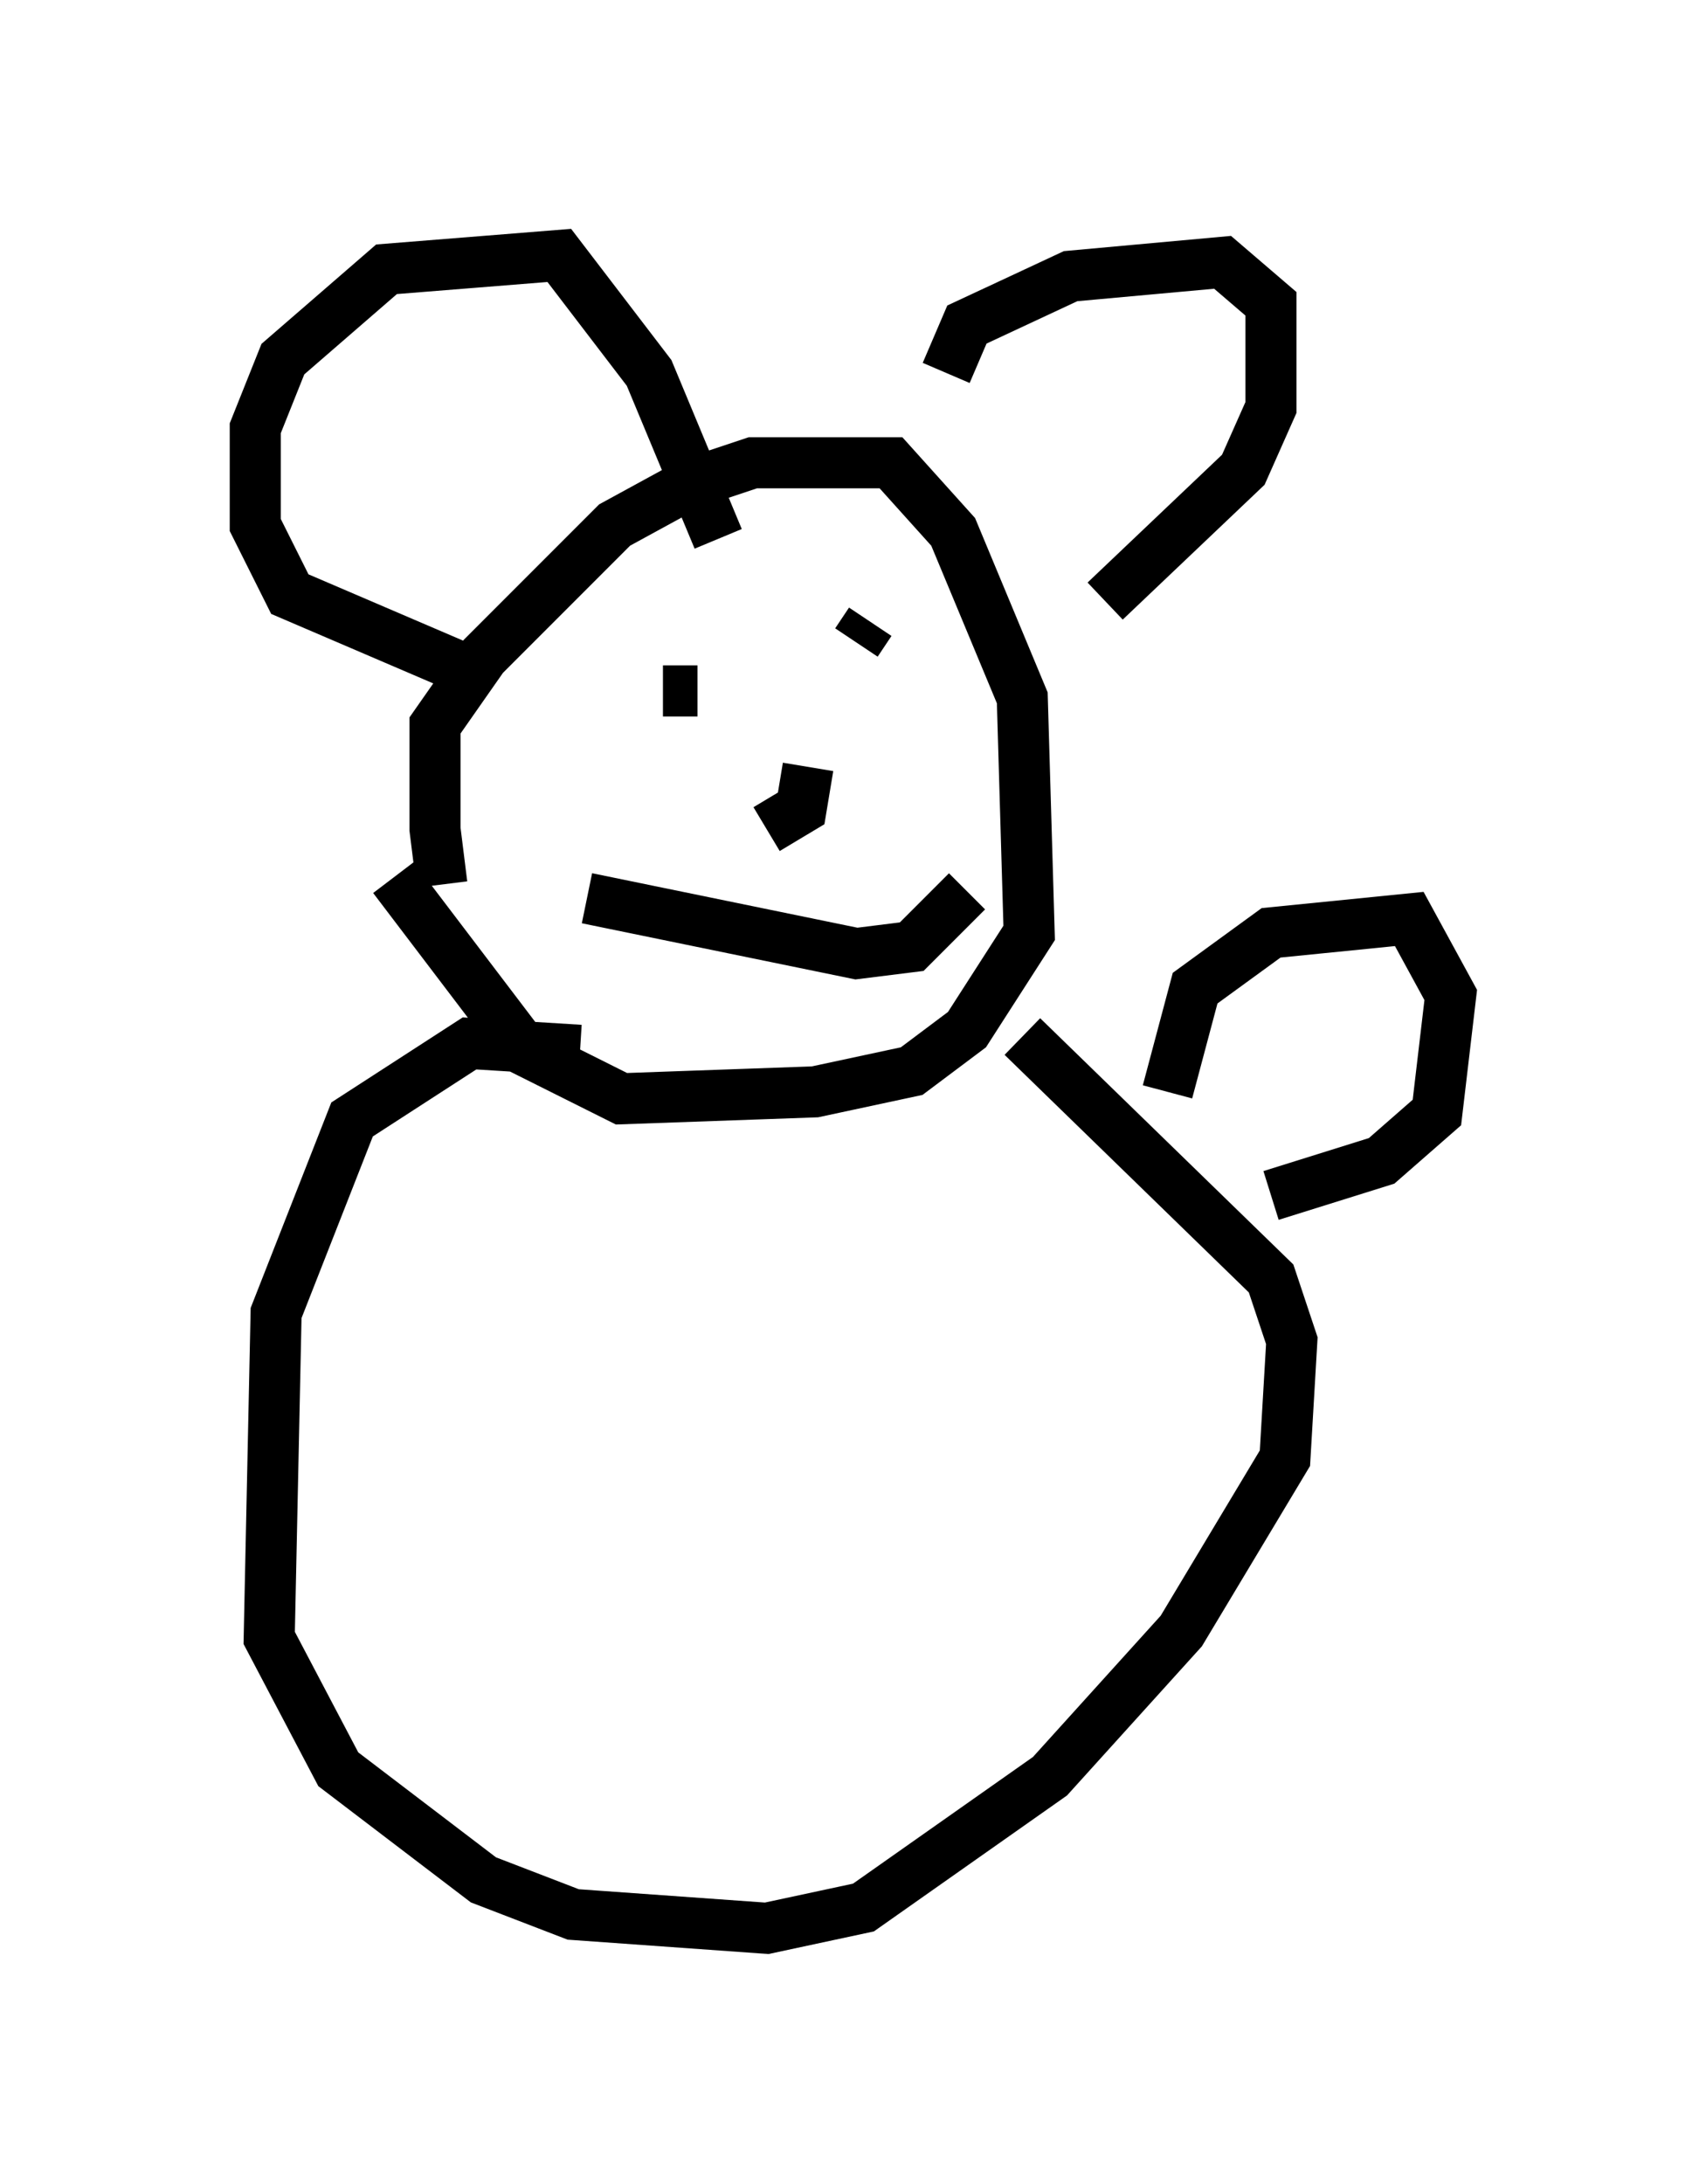 <?xml version="1.0" encoding="utf-8" ?>
<svg baseProfile="full" height="42.747" version="1.1" width="33.41" xmlns="http://www.w3.org/2000/svg" xmlns:ev="http://www.w3.org/2001/xml-events" xmlns:xlink="http://www.w3.org/1999/xlink"><defs /><rect fill="white" height="42.747" width="33.41" x="0" y="0" /><path d="M9.601, 18.667 m-0.947, -1.353 l-0.135, -1.083 0.0, -2.03 l0.947, -1.353 2.571, -2.571 l1.488, -0.812 1.218, -0.406 l2.706, 0.0 1.218, 1.353 l1.353, 3.248 0.135, 4.601 l-1.218, 1.894 -1.083, 0.812 l-1.894, 0.406 -3.789, 0.135 l-1.894, -0.947 -2.571, -3.383 m1.759, -3.924 l-3.789, -1.624 -0.677, -1.353 l0.0, -1.894 0.541, -1.353 l2.03, -1.759 3.383, -0.271 l1.759, 2.3 1.353, 3.248 m4.465, -3.248 l0.406, -0.947 2.03, -0.947 l2.977, -0.271 0.947, 0.812 l0.0, 2.03 -0.541, 1.218 l-2.706, 2.571 m-8.39, 3.112 l0.0, 0.0 m3.654, -1.353 l0.0, 0.0 m-3.924, 0.0 l0.677, 0.0 m2.706, -0.677 l0.0, 0.0 m0.406, -0.271 l0.271, -0.406 m-2.03, 4.059 l0.677, -0.406 0.135, -0.812 m-4.33, 2.571 l5.277, 1.083 1.083, -0.135 l1.083, -1.083 m-7.578, 3.112 l-2.165, -0.135 -2.3, 1.488 l-1.488, 3.789 -0.135, 6.36 l1.353, 2.571 2.842, 2.165 l1.759, 0.677 3.789, 0.271 l1.894, -0.406 3.654, -2.571 l2.571, -2.842 2.03, -3.383 l0.135, -2.3 -0.406, -1.218 l-4.871, -4.736 m2.842, 1.083 l0.541, -2.03 1.488, -1.083 l2.706, -0.271 0.812, 1.488 l-0.271, 2.3 -1.083, 0.947 l-2.165, 0.677 " fill="none" stroke="black" stroke-width="1" /></svg>